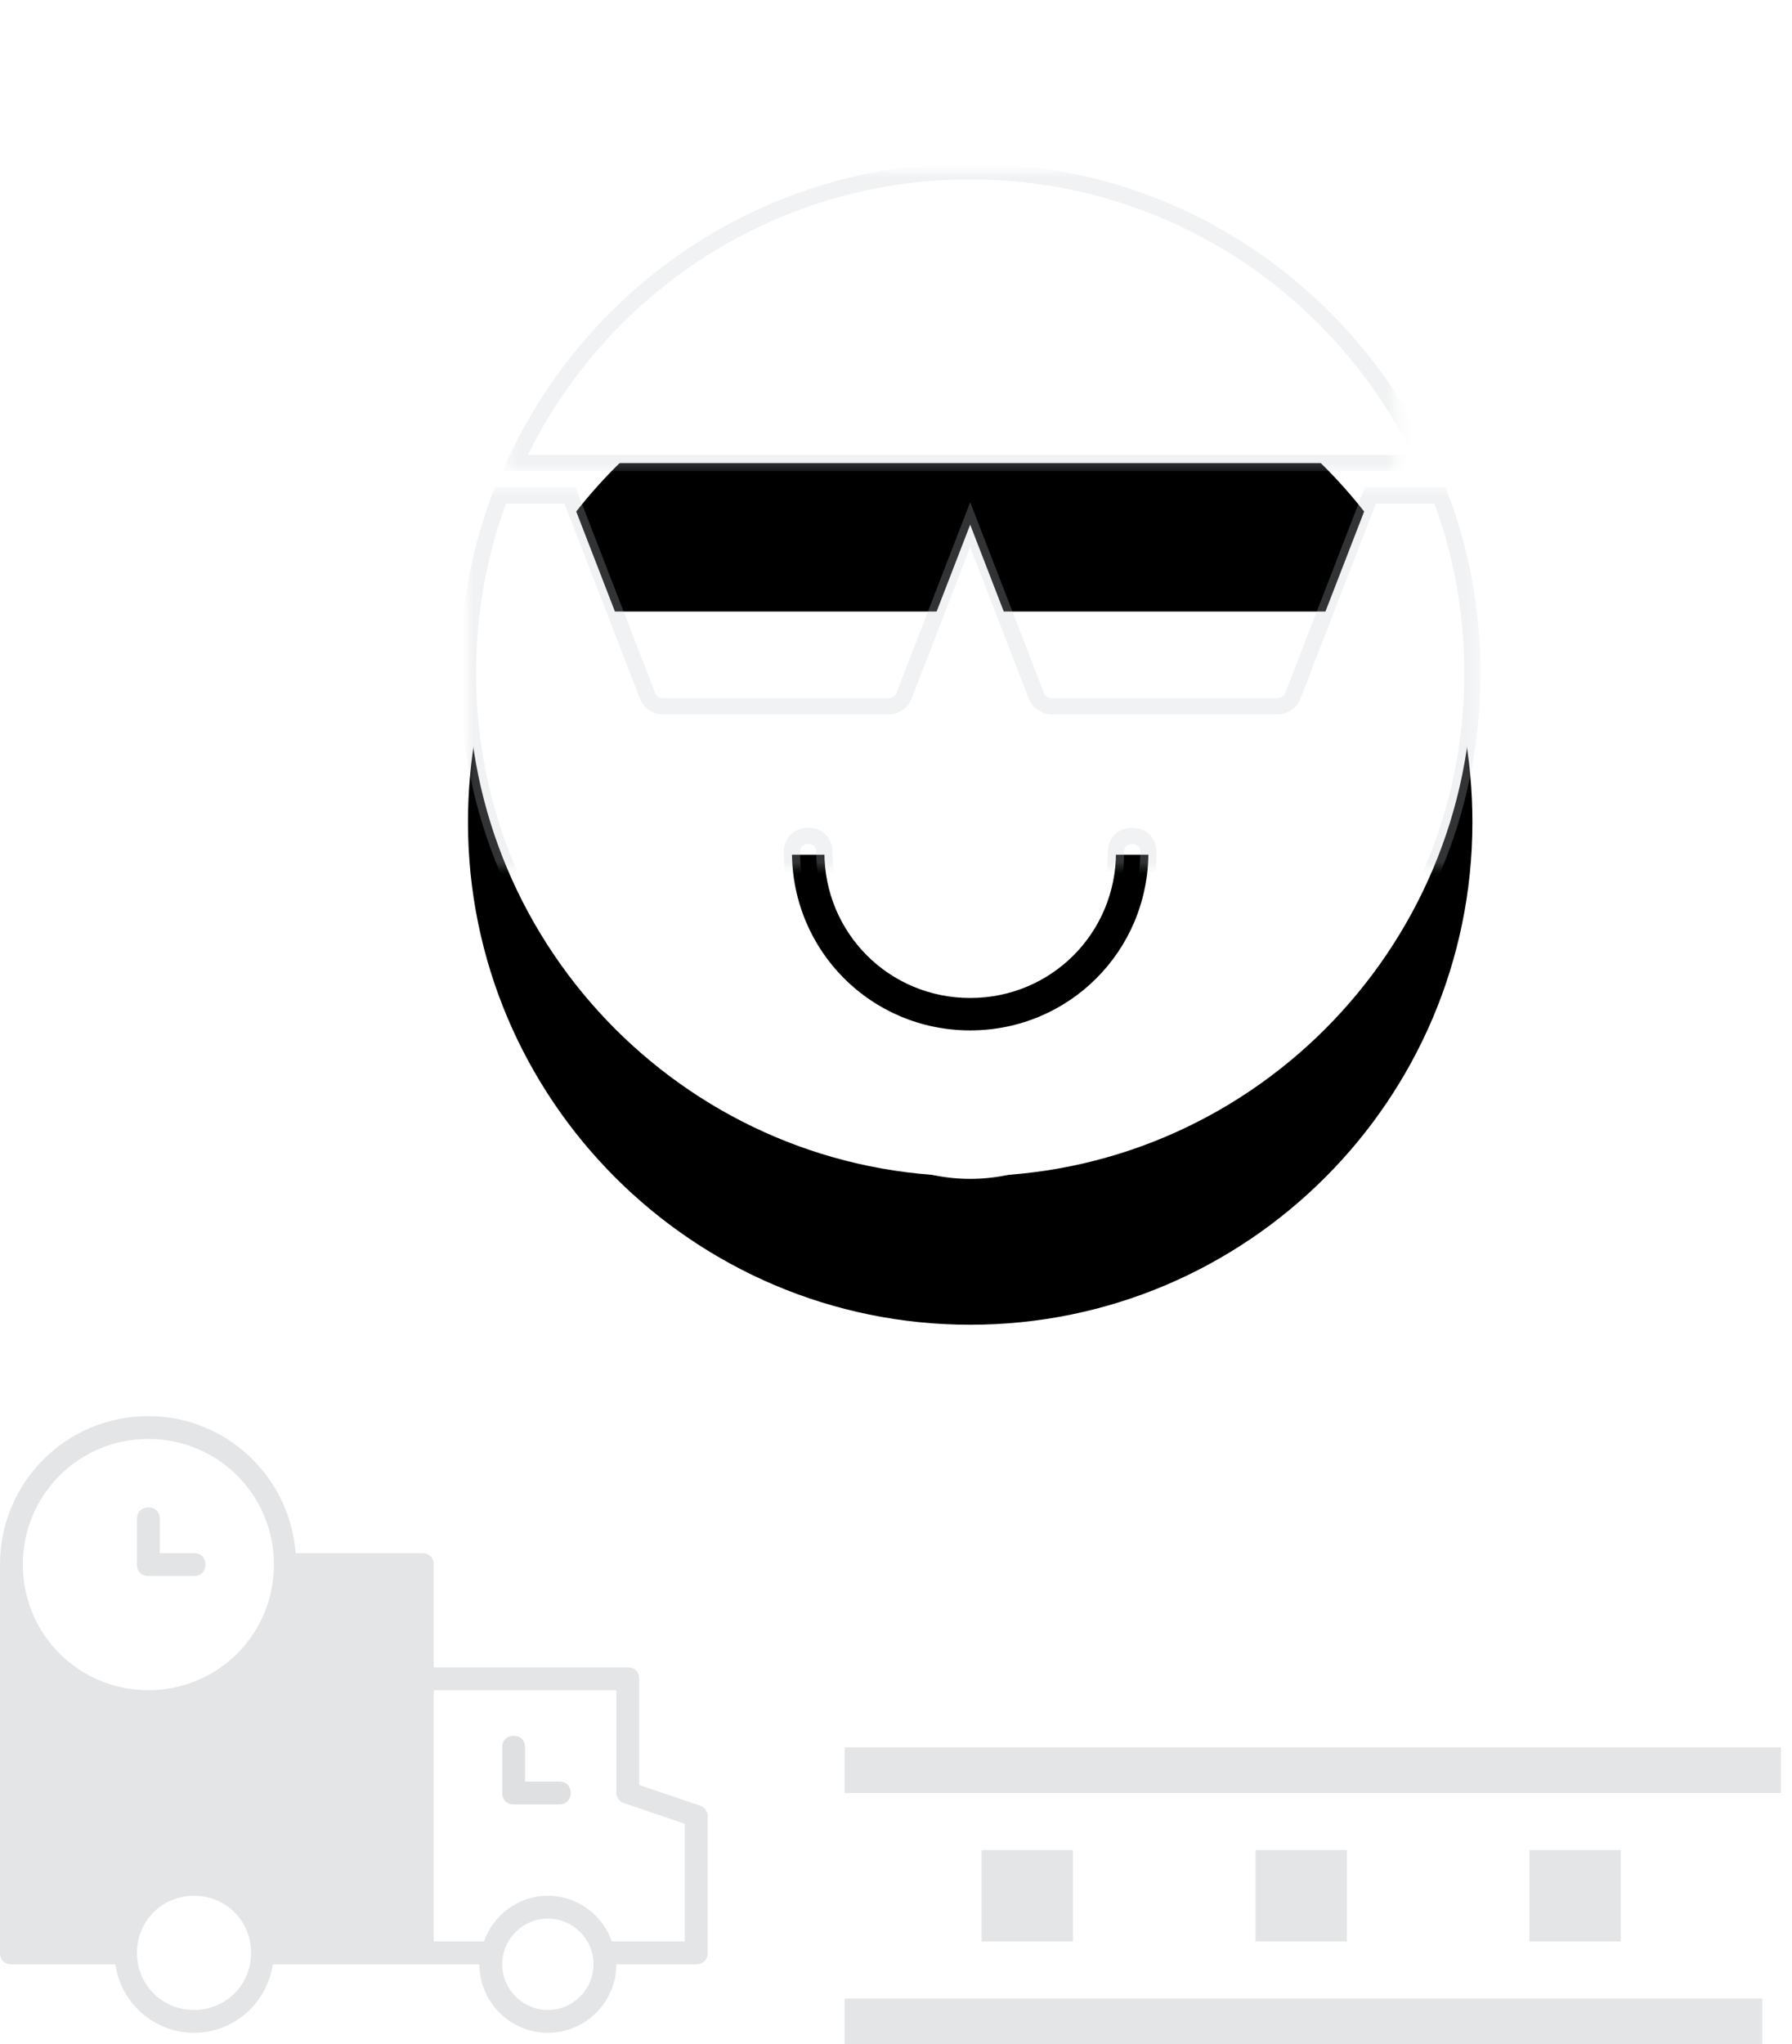 <?xml version="1.0" encoding="UTF-8" standalone="no"?>
<svg width="157px" height="179px" viewBox="0 0 157 179" version="1.1" xmlns="http://www.w3.org/2000/svg" xmlns:xlink="http://www.w3.org/1999/xlink">
    <!-- Generator: Sketch 3.8.3 (29802) - http://www.bohemiancoding.com/sketch -->
    <title>Group 16</title>
    <desc>Created with Sketch.</desc>
    <defs>
        <path d="M9.935,25.548 L44,25.548 L78.065,25.548 L83.884,25.548 C76.929,10.503 61.742,0 44,0 C26.258,0 11.071,10.503 4.116,25.548 L9.935,25.548 L9.935,25.548 Z" id="path-1"></path>
        <filter x="-50%" y="-50%" width="200%" height="200%" filterUnits="objectBoundingBox" id="filter-2">
            <feMorphology radius="0.71" operator="dilate" in="SourceAlpha" result="shadowSpreadOuter1"></feMorphology>
            <feOffset dx="0" dy="13" in="shadowSpreadOuter1" result="shadowOffsetOuter1"></feOffset>
            <feGaussianBlur stdDeviation="14" in="shadowOffsetOuter1" result="shadowBlurOuter1"></feGaussianBlur>
            <feComposite in="shadowBlurOuter1" in2="SourceAlpha" operator="out" result="shadowBlurOuter1"></feComposite>
            <feColorMatrix values="0 0 0 0 0   0 0 0 0 0   0 0 0 0 0  0 0 0 0.06 0" type="matrix" in="shadowBlurOuter1"></feColorMatrix>
        </filter>
        <mask id="mask-3" maskContentUnits="userSpaceOnUse" maskUnits="objectBoundingBox" x="-0.71" y="-0.71" width="81.187" height="26.968">
            <rect x="3.406" y="-0.71" width="81.187" height="26.968" fill="white"></rect>
            <use xlink:href="#path-1" fill="black"></use>
        </mask>
        <path d="M79.058,28.387 L72.245,45.987 C72.103,46.413 71.535,46.839 70.968,46.839 L51.097,46.839 C50.529,46.839 49.961,46.413 49.819,45.987 L44,30.942 L38.181,45.987 C38.039,46.413 37.471,46.839 36.903,46.839 L17.032,46.839 C16.465,46.839 15.897,46.413 15.755,45.987 L8.942,28.387 L2.839,28.387 C0.994,33.213 0,38.465 0,44 C0,68.271 19.729,88 44,88 C68.271,88 88,68.271 88,44 C88,38.465 87.006,33.213 85.161,28.387 L79.058,28.387 L79.058,28.387 Z M44,75.226 C35.342,75.226 28.387,68.271 28.387,59.613 C28.387,58.761 28.955,58.194 29.806,58.194 C30.658,58.194 31.226,58.761 31.226,59.613 C31.226,66.71 36.903,72.387 44,72.387 C51.097,72.387 56.774,66.71 56.774,59.613 C56.774,58.761 57.342,58.194 58.194,58.194 C59.045,58.194 59.613,58.761 59.613,59.613 C59.613,68.271 52.658,75.226 44,75.226 L44,75.226 Z" id="path-4"></path>
        <filter x="-50%" y="-50%" width="200%" height="200%" filterUnits="objectBoundingBox" id="filter-5">
            <feMorphology radius="0.71" operator="dilate" in="SourceAlpha" result="shadowSpreadOuter1"></feMorphology>
            <feOffset dx="0" dy="13" in="shadowSpreadOuter1" result="shadowOffsetOuter1"></feOffset>
            <feGaussianBlur stdDeviation="14" in="shadowOffsetOuter1" result="shadowBlurOuter1"></feGaussianBlur>
            <feComposite in="shadowBlurOuter1" in2="SourceAlpha" operator="out" result="shadowBlurOuter1"></feComposite>
            <feColorMatrix values="0 0 0 0 0   0 0 0 0 0   0 0 0 0 0  0 0 0 0.06 0" type="matrix" in="shadowBlurOuter1"></feColorMatrix>
        </filter>
        <mask id="mask-6" maskContentUnits="userSpaceOnUse" maskUnits="objectBoundingBox" x="-0.71" y="-0.71" width="89.419" height="61.032">
            <rect x="-0.71" y="27.677" width="89.419" height="61.032" fill="white"></rect>
            <use xlink:href="#path-4" fill="black"></use>
        </mask>
    </defs>
    <g id="website" stroke="none" stroke-width="1" fill="none" fill-rule="evenodd">
        <g id="播放器-SDK" transform="translate(-696, -1347)">
            <g id="Group-16" transform="translate(696, 1362)">
                <g id="transportation-24px-outline_road" transform="translate(115.5, 151) rotate(-90) translate(-115.5, -151) translate(102.5, 109.5)" stroke="#E3E5E7">
                    <g id="Group">
                        <path d="M2,80.399 L2,0" id="Shape" stroke-width="4"></path>
                        <path d="M24,0 L24,82.024" id="Shape" stroke-width="4"></path>
                        <path d="M13,12 L13,20" id="Shape" stroke-width="8"></path>
                        <path d="M13,36 L13,44" id="Shape" stroke-width="8"></path>
                        <path d="M13,60 L13,68" id="Shape" stroke-width="8"></path>
                    </g>
                </g>
                <g id="shopping-64px-glyph_delivery-time" transform="translate(0, 109)">
                    <g id="Group">
                        <path d="M49,32 L46,32 L46,29 C46,28.4 45.6,28 45,28 C44.4,28 44,28.4 44,29 L44,33 C44,33.6 44.4,34 45,34 L49,34 C49.6,34 50,33.6 50,33 C50,32.4 49.6,32 49,32 L49,32 Z" id="Shape" fill="#DEE0E2"></path>
                        <path d="M61.3,34.1 L56,32.3 L56,23 C56,22.4 55.6,22 55,22 L38,22 L38,13 C38,12.4 37.6,12 37,12 L25.9,12 C25.4,5.3 19.8,0 13,0 C5.8,0 0,5.8 0,13 L0,47 C0,47.6 0.4,48 1,48 L10.1,48 C10.6,51.4 13.5,54 17,54 C20.5,54 23.4,51.4 23.9,48 L37,48 L42,48 C42,51.3 44.7,54 48,54 C51.3,54 54,51.3 54,48 L61,48 C61.6,48 62,47.6 62,47 L62,35 C62,34.6 61.7,34.2 61.3,34.1 L61.3,34.1 Z M13,2 C19.1,2 24,6.9 24,13 C24,19.1 19.1,24 13,24 C6.9,24 2,19.1 2,13 C2,6.9 6.9,2 13,2 L13,2 Z M17,52 C14.2,52 12,49.8 12,47 C12,44.2 14.2,42 17,42 C19.8,42 22,44.2 22,47 C22,49.8 19.8,52 17,52 L17,52 Z M48,52 C45.8,52 44,50.2 44,48 C44,45.8 45.8,44 48,44 C50.2,44 52,45.8 52,48 C52,50.2 50.2,52 48,52 L48,52 Z M60,46 L53.6,46 C52.8,43.7 50.6,42 48,42 C45.4,42 43.2,43.7 42.4,46 L38,46 L38,24 L54,24 L54,33 C54,33.4 54.3,33.8 54.7,33.9 L60,35.7 L60,46 L60,46 Z" id="Shape" fill="#E3E5E7"></path>
                        <path d="M13,14 L17,14 C17.6,14 18,13.6 18,13 C18,12.4 17.6,12 17,12 L14,12 L14,9 C14,8.4 13.6,8 13,8 C12.4,8 12,8.4 12,9 L12,13 C12,13.6 12.4,14 13,14 L13,14 Z" id="Shape" fill="#E2E4E6"></path>
                    </g>
                </g>
                <g id="emoticons-64px-glyph_sunglasses-49" transform="translate(41, 0)">
                    <g id="Group">
                        <g id="Shape">
                            <use fill="black" fill-opacity="1" filter="url(#filter-2)" xlink:href="#path-1"></use>
                            <use fill="#FFFFFF" fill-rule="evenodd" xlink:href="#path-1"></use>
                            <use stroke-opacity="0.25" stroke="#C7CED2" mask="url(#mask-3)" stroke-width="1.419" xlink:href="#path-1"></use>
                        </g>
                        <g id="Shape">
                            <use fill="black" fill-opacity="1" filter="url(#filter-5)" xlink:href="#path-4"></use>
                            <use fill="#FFFFFF" fill-rule="evenodd" xlink:href="#path-4"></use>
                            <use stroke-opacity="0.25" stroke="#C7CED2" mask="url(#mask-6)" stroke-width="1.419" xlink:href="#path-4"></use>
                        </g>
                    </g>
                </g>
            </g>
        </g>
    </g>
</svg>